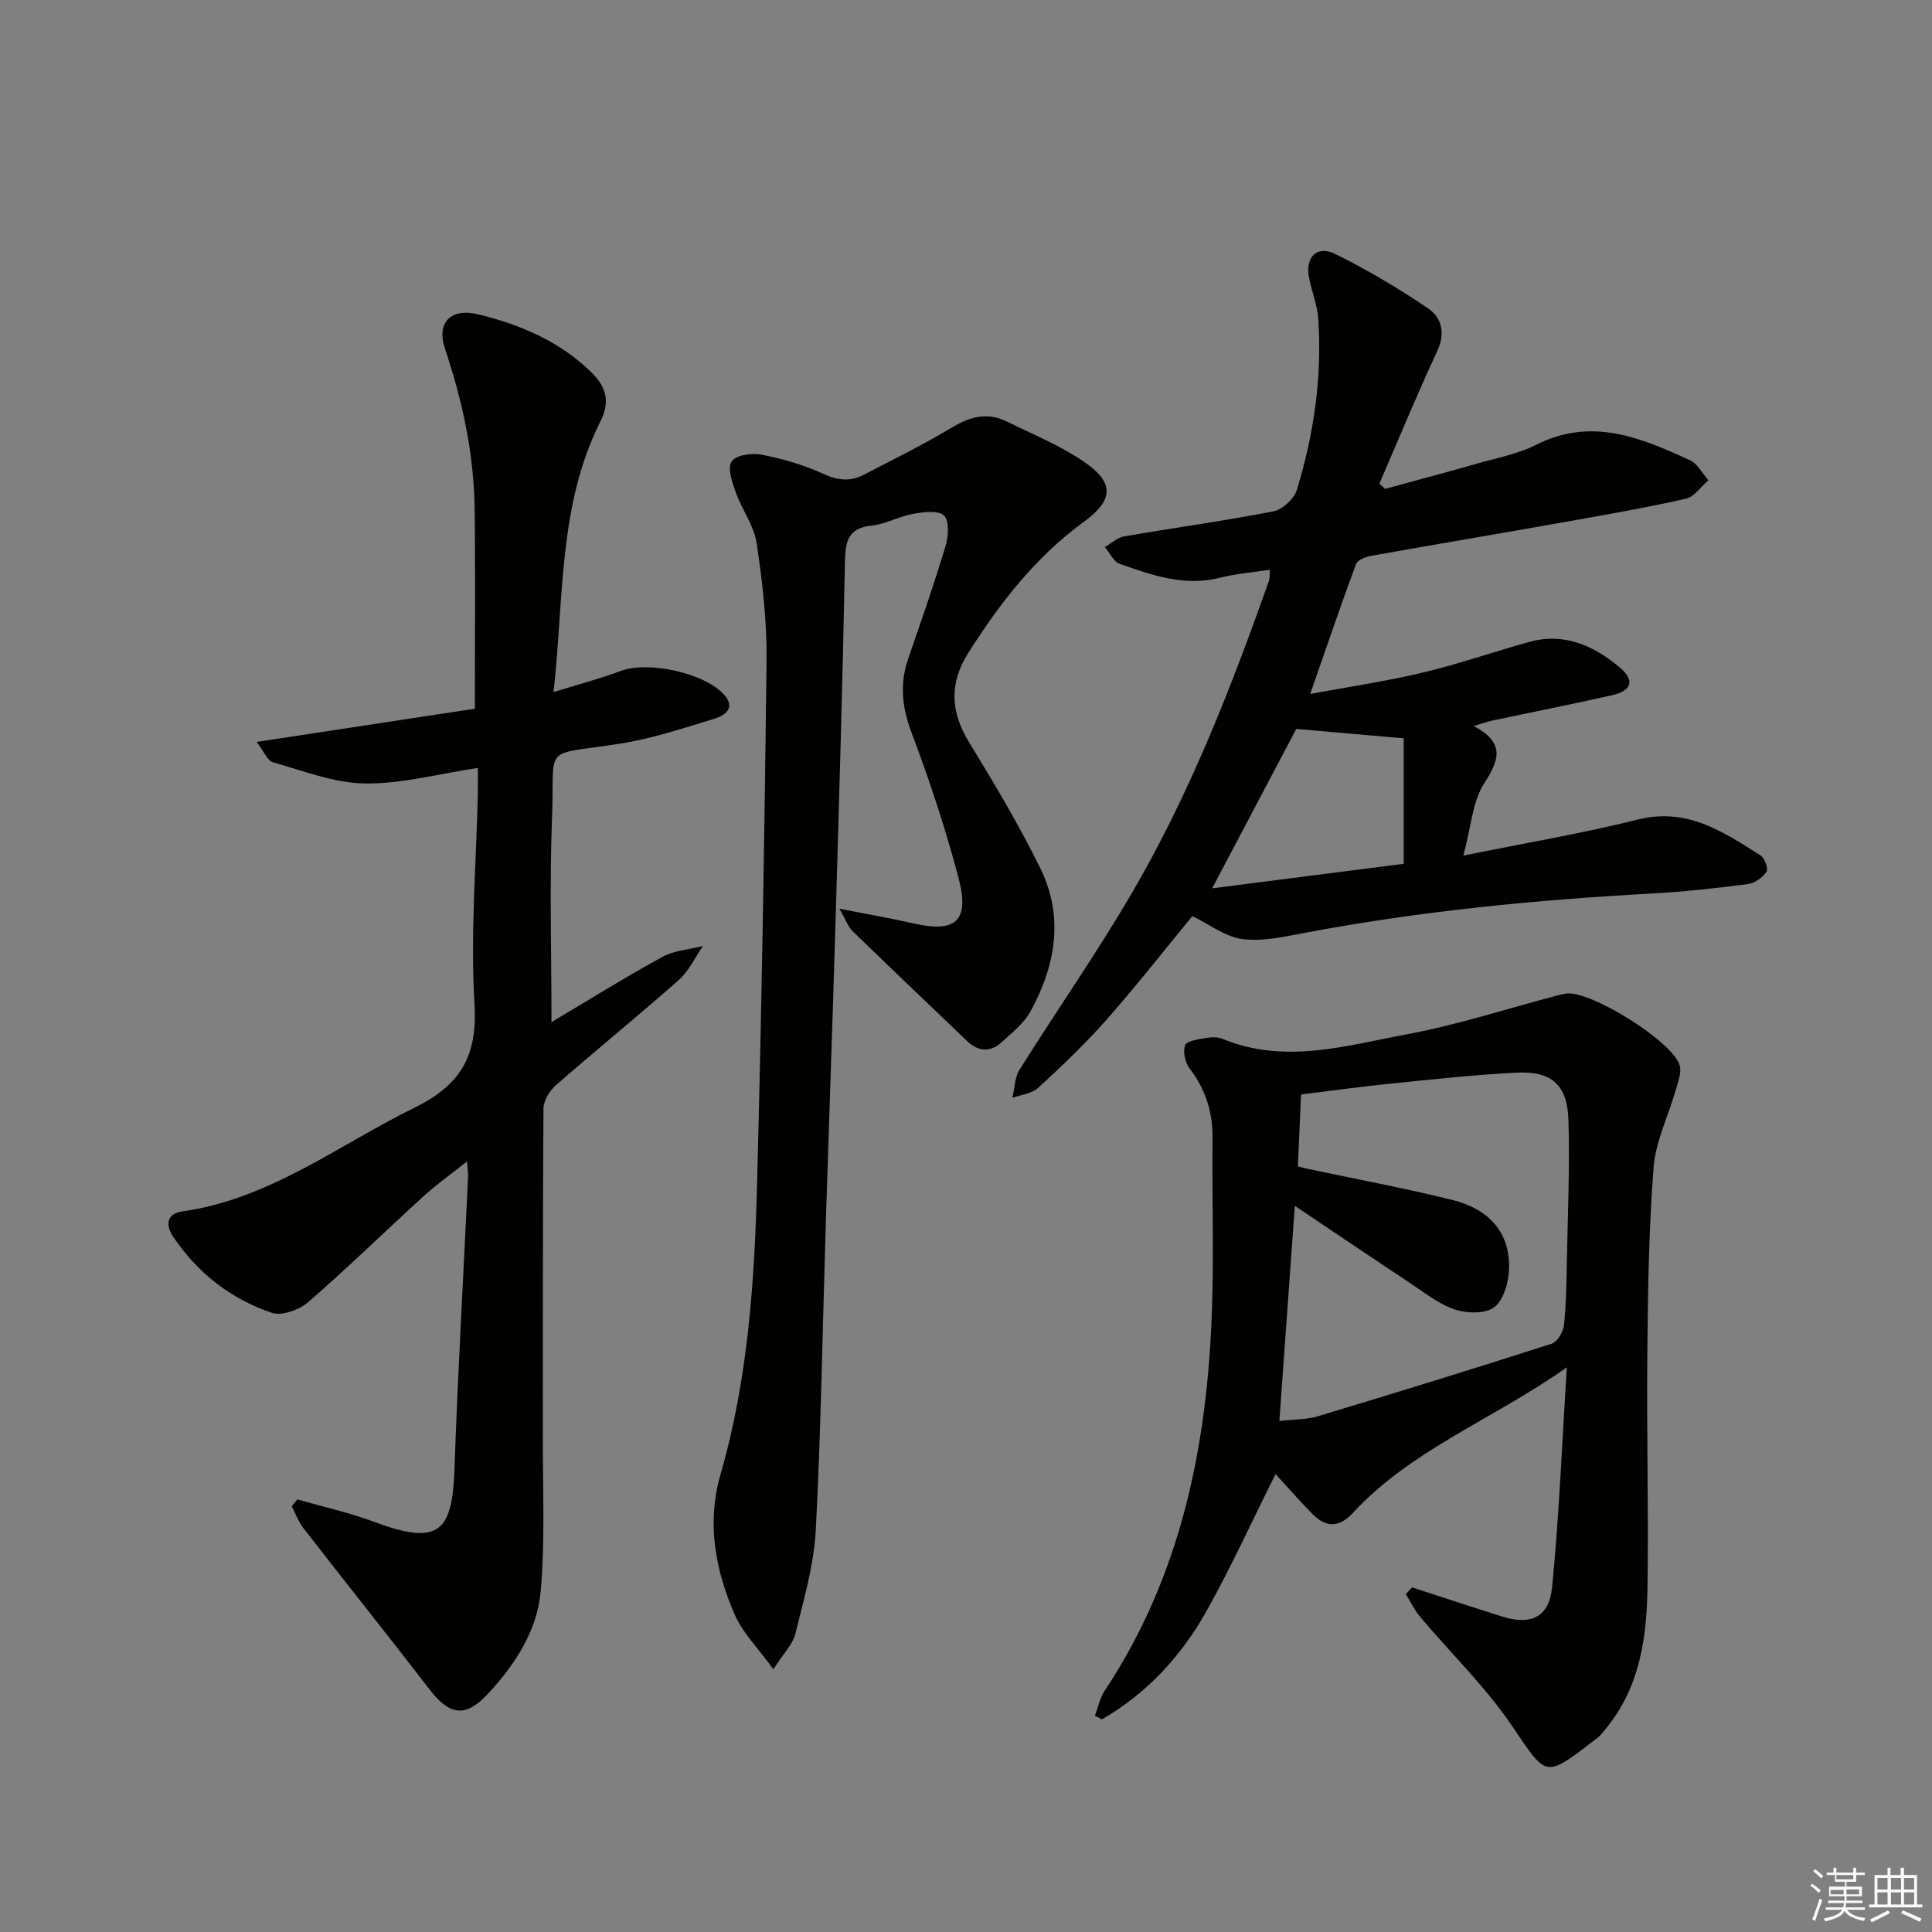 <svg enable-background="new 0 0 400 400" viewBox="0 0 400 400" xmlns="http://www.w3.org/2000/svg"><rect x="0" y="0" width="400" height="400" fill="#808080" stroke="none"/><g fill="#010100"><path d="m61.57 310.43c5.35 1.55 10.83 2.75 16.04 4.7 13.67 5.12 16.04 1.62 16.49-11.15.7-20.11 1.86-40.2 2.81-60.3.04-.77-.1-1.56-.22-3.22-3.44 2.73-6.37 4.81-9.01 7.22-7.98 7.27-15.71 14.83-23.86 21.9-1.85 1.6-5.44 2.92-7.51 2.23-8.54-2.86-15.47-8.29-20.51-15.85-1.59-2.38-1.31-4.69 2-5.16 18.06-2.57 32.19-13.68 47.93-21.42 9.63-4.73 13.15-10.68 12.51-21.48-.87-14.57.37-29.26.7-43.91.03-1.47 0-2.94 0-5-8.11 1.22-15.77 3.32-23.4 3.22-6.38-.09-12.75-2.63-19.04-4.39-1.1-.31-1.77-2.13-3.38-4.21 15.81-2.41 30.61-4.66 45.19-6.88 0-14.12.13-27.73-.04-41.33-.14-11.38-2.51-22.36-6.13-33.16-1.85-5.5 1.22-8.55 6.92-7.15 8.63 2.12 16.69 5.51 23.26 11.87 3.18 3.08 4.07 6.17 2.02 10.23-8.77 17.38-7.55 36.43-9.73 56.1 5.27-1.64 9.67-2.78 13.9-4.38 5.69-2.14 17.6.43 21.54 5.07 2.3 2.71-.13 4.2-2.02 4.78-6.47 1.99-12.98 4.15-19.64 5.2-16.37 2.58-13.51-.18-14.09 15.04-.54 14.09-.12 28.21-.12 42.62 7.33-4.35 15.02-9.15 22.95-13.5 2.47-1.36 5.58-1.53 8.4-2.25-1.64 2.37-2.9 5.17-5 7.03-8.35 7.39-17.02 14.42-25.42 21.76-1.31 1.15-2.58 3.21-2.59 4.86-.17 22.82-.1 45.65-.13 68.47-.02 10.45.46 20.95-.43 31.34-.7 8.28-5.34 15.33-10.96 21.38-4.65 5-7.93 4.44-12.08-.95-8.63-11.19-17.45-22.23-26.11-33.39-1.03-1.33-1.62-3-2.41-4.51.39-.48.78-.95 1.17-1.43z"/><path d="m226.69 355.22c.65-1.72 1.01-3.64 2-5.13 15.92-23.99 21.31-50.96 22.24-79.12.39-11.78-.01-23.58.11-35.37.05-5.38-1.44-10.06-4.72-14.35-.94-1.23-1.46-3.5-.96-4.85.33-.91 2.75-1.21 4.29-1.49 1.12-.2 2.45-.25 3.46.17 12.87 5.33 25.6 1.4 38.17-.94 10.54-1.96 20.82-5.33 31.22-8.06.64-.17 1.3-.33 1.96-.39 5.2-.42 21.82 9.94 23.29 14.86.45 1.51-.34 3.49-.82 5.17-1.52 5.34-4.15 10.57-4.57 15.98-1 12.76-1.17 25.6-1.3 38.4-.16 16.12.27 32.25.04 48.37-.15 10.37-1.5 20.61-8.39 29.13-.63.77-1.22 1.63-1.99 2.22-11.06 8.49-10.32 8.32-17.76-2.62-5.47-8.04-12.61-14.95-18.92-22.43-1.19-1.41-1.99-3.14-2.98-4.72.43-.47.86-.93 1.29-1.4 6.22 2.02 12.43 4.08 18.68 6.04 5.89 1.85 9.69.18 10.31-6.04 1.45-14.64 2.03-29.36 3.06-45.56-15.45 10.89-32.18 17.03-44.28 30.13-2.95 3.19-5.69 3.02-8.5.13-2.67-2.74-5.19-5.61-7.53-8.16-4.98 9.94-9.32 19.53-14.47 28.67-5.18 9.17-12.27 16.79-21.48 22.12-.49-.24-.97-.5-1.45-.76zm38.19-61.02c3.07-.35 5.64-.28 7.97-.98 16.19-4.88 32.35-9.85 48.44-15.03 1.17-.38 2.37-2.47 2.52-3.88.47-4.45.51-8.95.6-13.43.18-9.64.61-19.3.32-28.93-.22-7.38-3.51-10.25-10.82-9.87-8.61.44-17.2 1.38-25.79 2.25-6.21.63-12.4 1.49-18.75 2.27-.23 5.14-.44 9.9-.66 14.89.69.17 1.29.35 1.9.48 10.04 2.13 20.14 4 30.09 6.47 7.07 1.75 11.89 6.27 11.74 14.06-.05 2.81-1.06 6.53-3.02 8.11-1.79 1.44-5.72 1.34-8.23.5-3.37-1.13-6.34-3.55-9.38-5.56-7.71-5.1-15.36-10.28-23.73-15.89-1.08 15.18-2.11 29.5-3.2 44.54z"/><path d="m262.92 117.96c-3.74.58-7.05.81-10.22 1.63-7.39 1.91-14.15-.48-20.87-2.85-1.28-.45-2.07-2.29-3.08-3.48 1.33-.76 2.58-1.97 4-2.21 10.29-1.78 20.65-3.19 30.9-5.18 1.88-.37 4.29-2.59 4.85-4.44 3.52-11.52 5.25-23.35 4.43-35.43-.2-2.93-1.42-5.78-1.94-8.71-.73-4.12 1.72-6.55 5.45-4.71 6.63 3.27 13.05 7.09 19.18 11.23 2.84 1.92 3.7 5.09 1.96 8.84-4.21 9.06-8.02 18.3-11.99 27.47.39.37.78.73 1.18 1.1 6.33-1.73 12.68-3.42 18.99-5.22 4.15-1.19 8.53-2.01 12.33-3.93 11.41-5.76 21.62-1.46 31.8 3.22 1.58.72 2.56 2.73 3.82 4.14-1.55 1.32-2.92 3.43-4.67 3.83-8.25 1.86-16.59 3.31-24.92 4.79-13.4 2.38-26.82 4.63-40.22 7.03-1.15.21-2.83.85-3.15 1.71-3.16 8.52-6.09 17.13-9.49 26.89 8.44-1.57 15.95-2.67 23.31-4.43 7.41-1.77 14.63-4.28 21.97-6.33 7.28-2.04 13.43.74 18.81 5.27 3.18 2.68 2.52 4.8-1.6 5.74-8.24 1.88-16.53 3.5-24.8 5.26-.96.2-1.89.55-3.84 1.12 6.42 3.42 5.42 6.89 2.21 11.81-2.46 3.78-2.72 8.99-4.35 15.02 12.96-2.63 24.69-4.6 36.19-7.47 10.18-2.54 17.66 2.58 25.37 7.46.84.53 1.62 2.77 1.21 3.36-.83 1.19-2.43 2.37-3.85 2.55-6.58.85-13.19 1.59-19.82 1.95-24.07 1.31-48.02 3.64-71.74 8.11-4.31.81-8.83 1.86-13.07 1.33-3.57-.45-6.86-3.06-10.4-4.76-5.94 7.21-11.66 14.54-17.8 21.49-4.4 4.98-9.24 9.58-14.14 14.08-1.3 1.2-3.52 1.4-5.31 2.06.46-1.94.45-4.18 1.45-5.79 7.77-12.39 16.18-24.4 23.53-37.04 11.82-20.31 20.33-42.16 28.15-64.27.16-.46.09-.99.18-2.24zm27.7 34.9c-7.88-.69-14.89-1.3-22.24-1.94-5.48 10.38-11.33 21.46-17.42 33 13.1-1.68 25.97-3.33 39.66-5.08 0-9.16 0-17.68 0-25.98z"/><path d="m160.12 345.6c-3.18-4.39-6.32-7.49-7.97-11.24-4.07-9.29-5.88-19.08-2.97-29.13 5.73-19.83 7.06-40.22 7.58-60.65.93-35.94 1.54-71.88 1.95-107.83.09-8.1-.86-16.28-2.06-24.31-.54-3.63-3.05-6.93-4.32-10.51-.73-2.06-1.75-4.97-.86-6.38.82-1.3 4.15-1.82 6.13-1.43 4.35.85 8.74 2.1 12.75 3.94 3.01 1.39 5.64 1.71 8.44.26 6.18-3.2 12.44-6.3 18.4-9.87 3.74-2.24 7.3-3.13 11.24-1.19 5.36 2.64 10.97 4.94 15.88 8.26 6.39 4.31 6.35 7.95.17 12.45-10.03 7.3-17.41 16.8-23.96 27.13-4.02 6.34-3.76 12.26.14 18.62 5.2 8.49 10.31 17.08 14.71 26 4.95 10.02 3.2 20.13-1.98 29.62-1.38 2.52-3.87 4.49-6.06 6.48-2.34 2.12-4.84 1.89-7.12-.3-7.93-7.59-15.88-15.16-23.76-22.8-.83-.81-1.22-2.07-2.66-4.59 6.16 1.22 10.82 2.02 15.43 3.07 8.64 1.97 11.57-.53 9.26-9.32-2.69-10.24-6.04-20.35-9.78-30.27-2-5.3-2.44-10.16-.61-15.43 2.67-7.67 5.34-15.36 7.68-23.13.6-1.99.81-5.22-.31-6.3-1.19-1.14-4.25-.75-6.38-.37-2.92.52-5.67 2.12-8.59 2.43-4.87.51-5.47 3.19-5.55 7.43-.49 25.28-1.24 50.56-1.99 75.84-.6 20.45-1.34 40.89-1.98 61.33-.66 21.11-.97 42.25-2.07 63.34-.37 7.2-2.47 14.36-4.21 21.43-.5 2.2-2.42 4.06-4.57 7.42z"/></g><path d="m374.8 390.4.4-.4c.7.5 1.3 1 1.8 1.4l-.5.5c-.5-.6-1.1-1.1-1.7-1.5zm1 7.3-.6-.3c.5-1.4 1.1-2.8 1.5-4.3.2.1.4.2.6.3-.5 1.3-1 2.8-1.5 4.3zm-.4-10.3.4-.4c.4.3 1 .8 1.7 1.4l-.5.5c-.4-.5-1-1-1.6-1.5zm2.5.3h1.7v-1h.6v1h3.5v-1h.6v1h1.8v.5h-1.8v1.4h-2v1h3.2v2h-3.2v.9h3.3v.5h-3.4c0 .3-.1.6-.1.9h4v.5h-3.7c.7.9 1.9 1.5 3.8 1.7-.1.2-.2.4-.3.6-2.1-.4-3.5-1.1-4-2.1-.4 1-1.8 1.7-4 2.2-.1-.2-.2-.4-.3-.6 2.1-.4 3.4-1 3.8-1.8h-3.4v-.5h3.6c.1-.3.1-.6.2-.9h-3.3v-.5h3.4c0-.3 0-.6 0-.9h-3.2v-2h3.3v-1h-2.1v-1.4h-1.7v-.5zm1.1 3.5v1h2.7c0-.3 0-.4 0-.4 0-.1 0-.2 0-.2 0-.1 0-.2 0-.3h-2.7zm1.2-3v.9h3.5v-.9zm4.7 3h-2.6v.6.4h2.6z" fill="#fafafb"/><path d="m393.6 386.7h.6v1.5h2.7v6.1h1.1v.6h-11v-.6h1.1v-6.1h2.7v-1.5h.6v1.5h2.1v-1.5zm-2.7 8.8.4.6c-1.2.6-2.5 1.3-3.8 1.9-.1-.2-.2-.4-.3-.6 1.2-.6 2.5-1.2 3.7-1.9zm-2.2-6.7v2.4h2.1v-2.4zm0 3v2.5h2.1v-2.5zm2.8-3v2.4h2.1v-2.4zm0 3v2.5h2.1v-2.5zm6 6.1c-1.4-.7-2.7-1.3-3.9-1.8l.3-.6c1.5.6 2.7 1.2 3.9 1.7zm-1.2-9.1h-2.1v2.4h2.1zm-2.1 3v2.5h2.1v-2.5z" fill="#fafafb"/></svg>